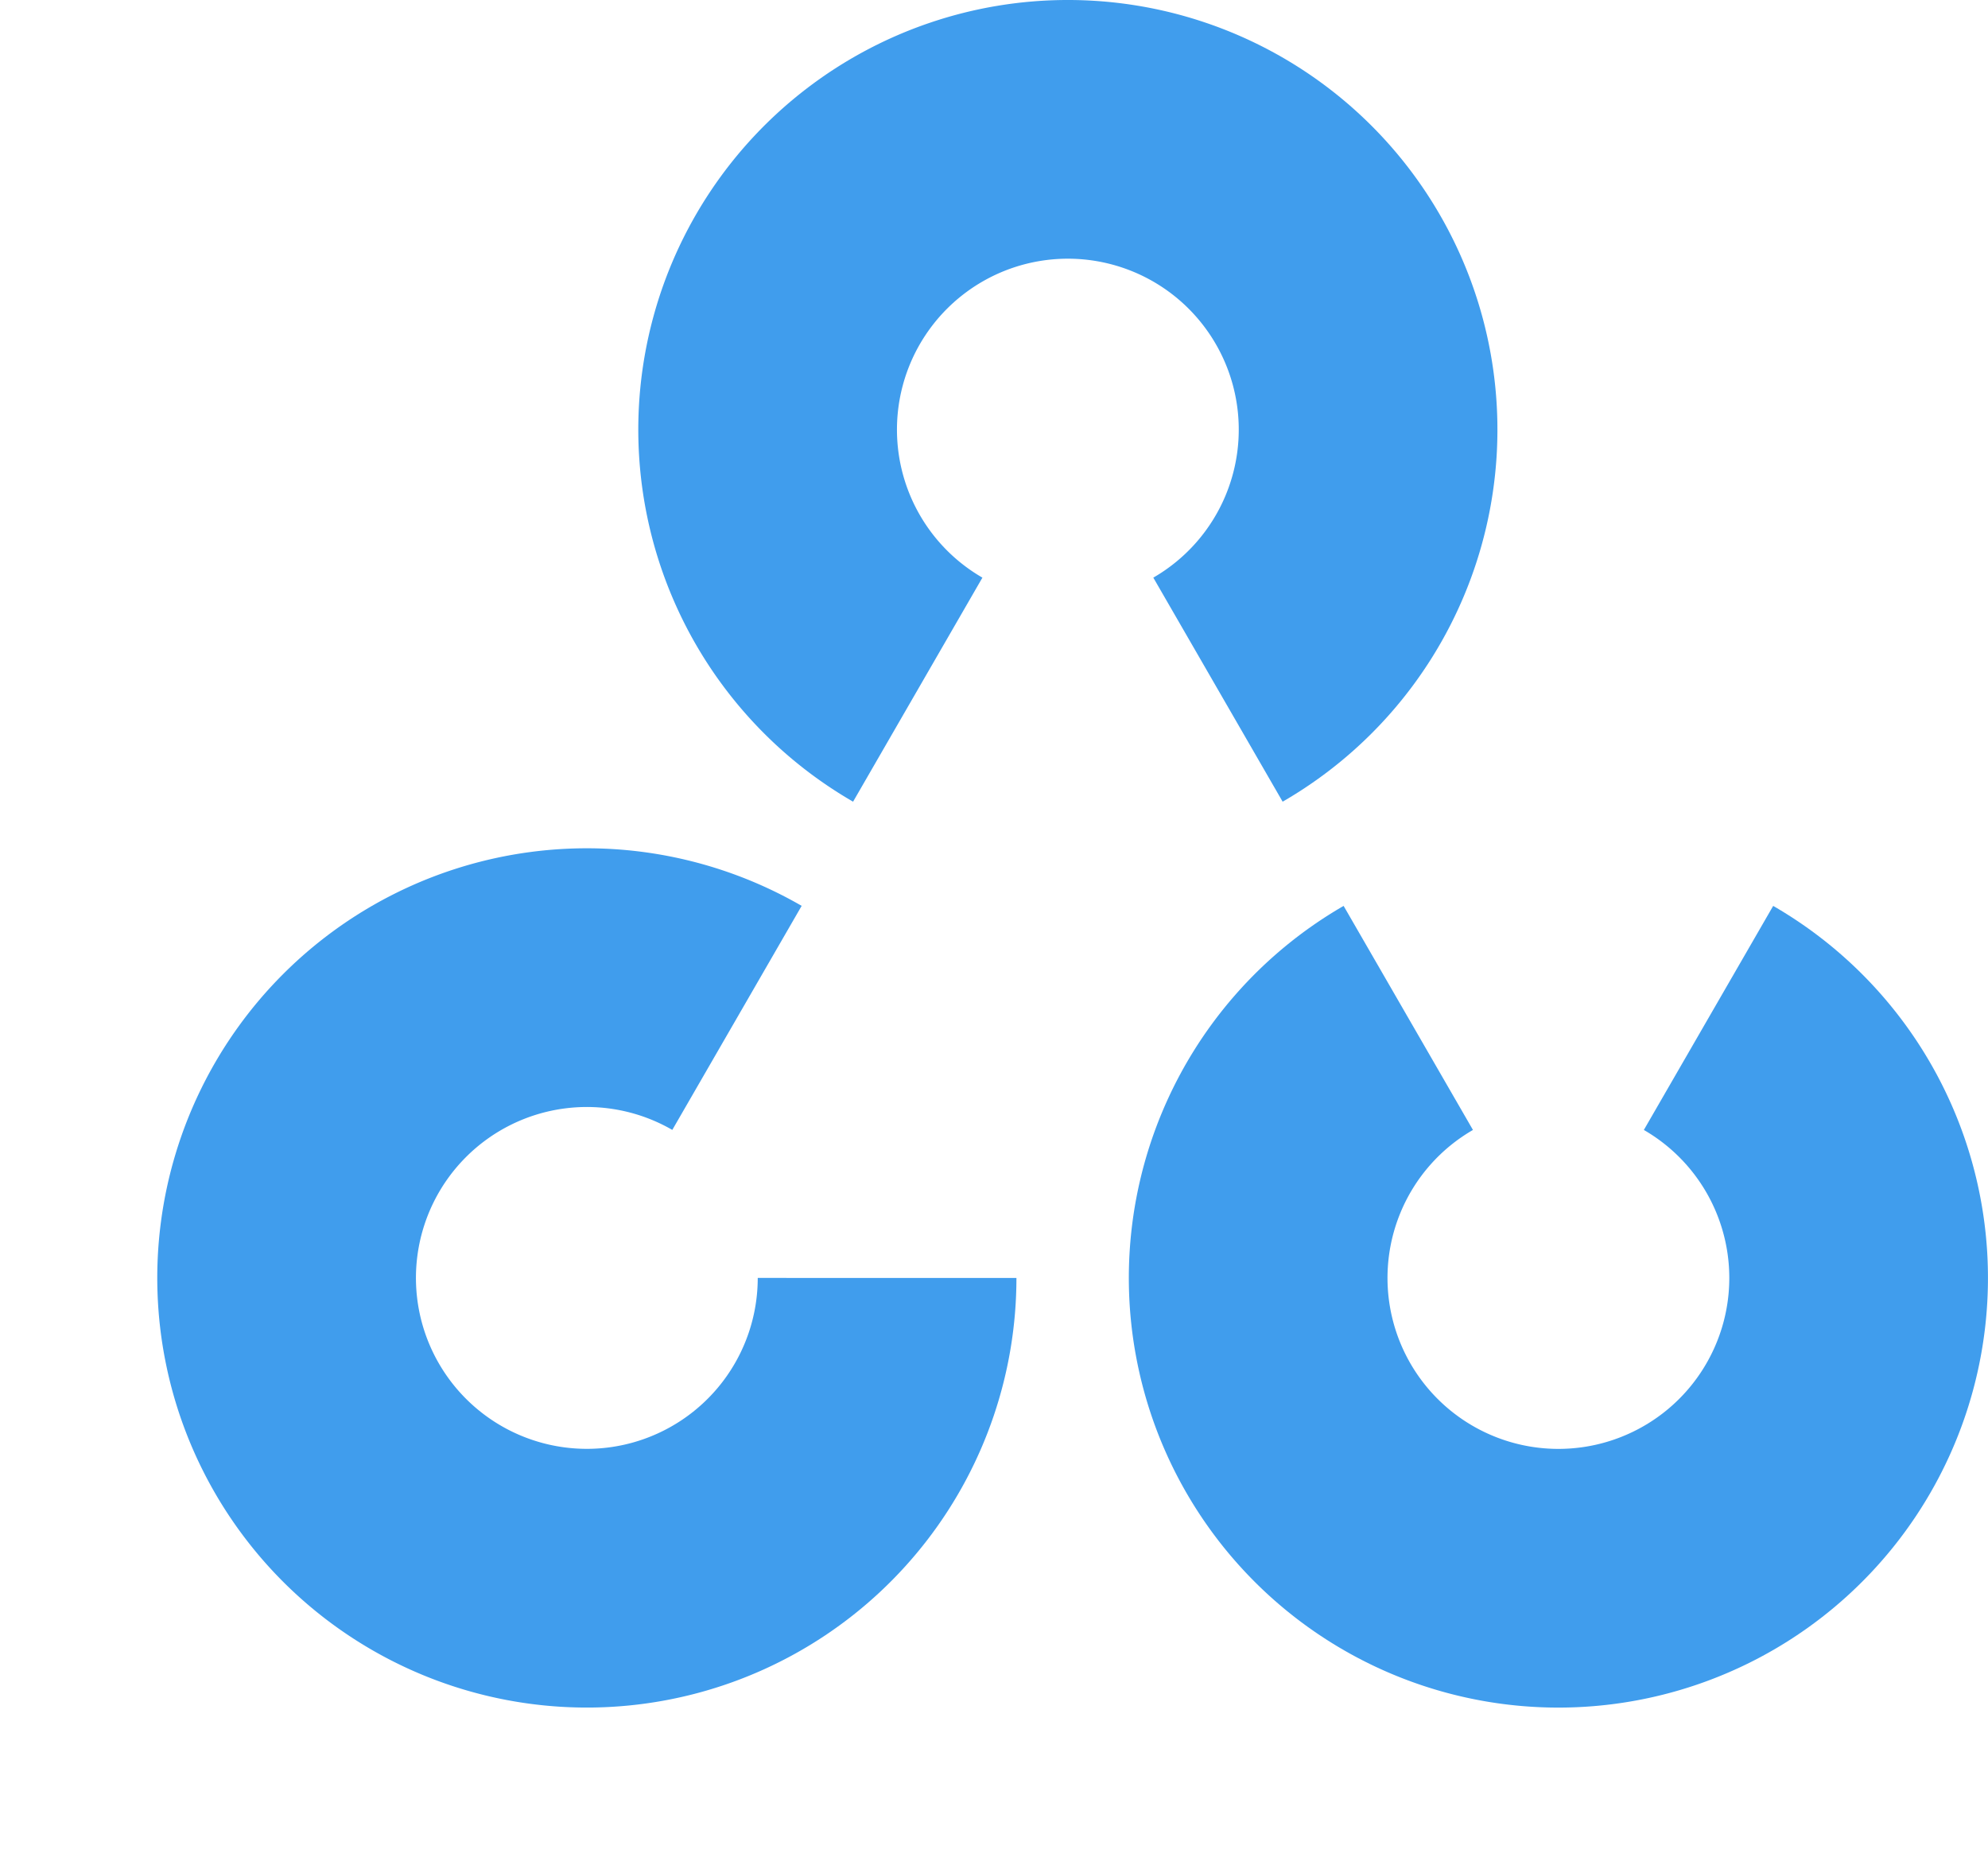 <svg xmlns="http://www.w3.org/2000/svg" width="140" height="131.31" viewBox="0 0 140 131.31">
  <g id="opencv-icon" transform="translate(0)">
    <path id="Path_16" data-name="Path 16" d="M3.864,45.186a30.251,30.251,0,1,1,30.251,0L25.007,29.41a12.035,12.035,0,1,0-12.035,0Z" transform="translate(56.212 11.263)" fill="#409ded"/>
    <path id="Path_17" data-name="Path 17" d="M15.128,56.449a30.251,30.251,0,1,1,30.251,0L36.271,40.673a12.035,12.035,0,1,0-12.035,0Z" transform="translate(140 120.236) rotate(180)" fill="#409ded"/>
    <path id="Path_18" data-name="Path 18" d="M15.129,56.452a30.252,30.252,0,1,1,30.252,0L36.273,40.675a12.035,12.035,0,1,0-12.035,0Z" transform="translate(30.254 131.31) rotate(-119.998)" fill="#409ded"/>
  </g>
</svg>
